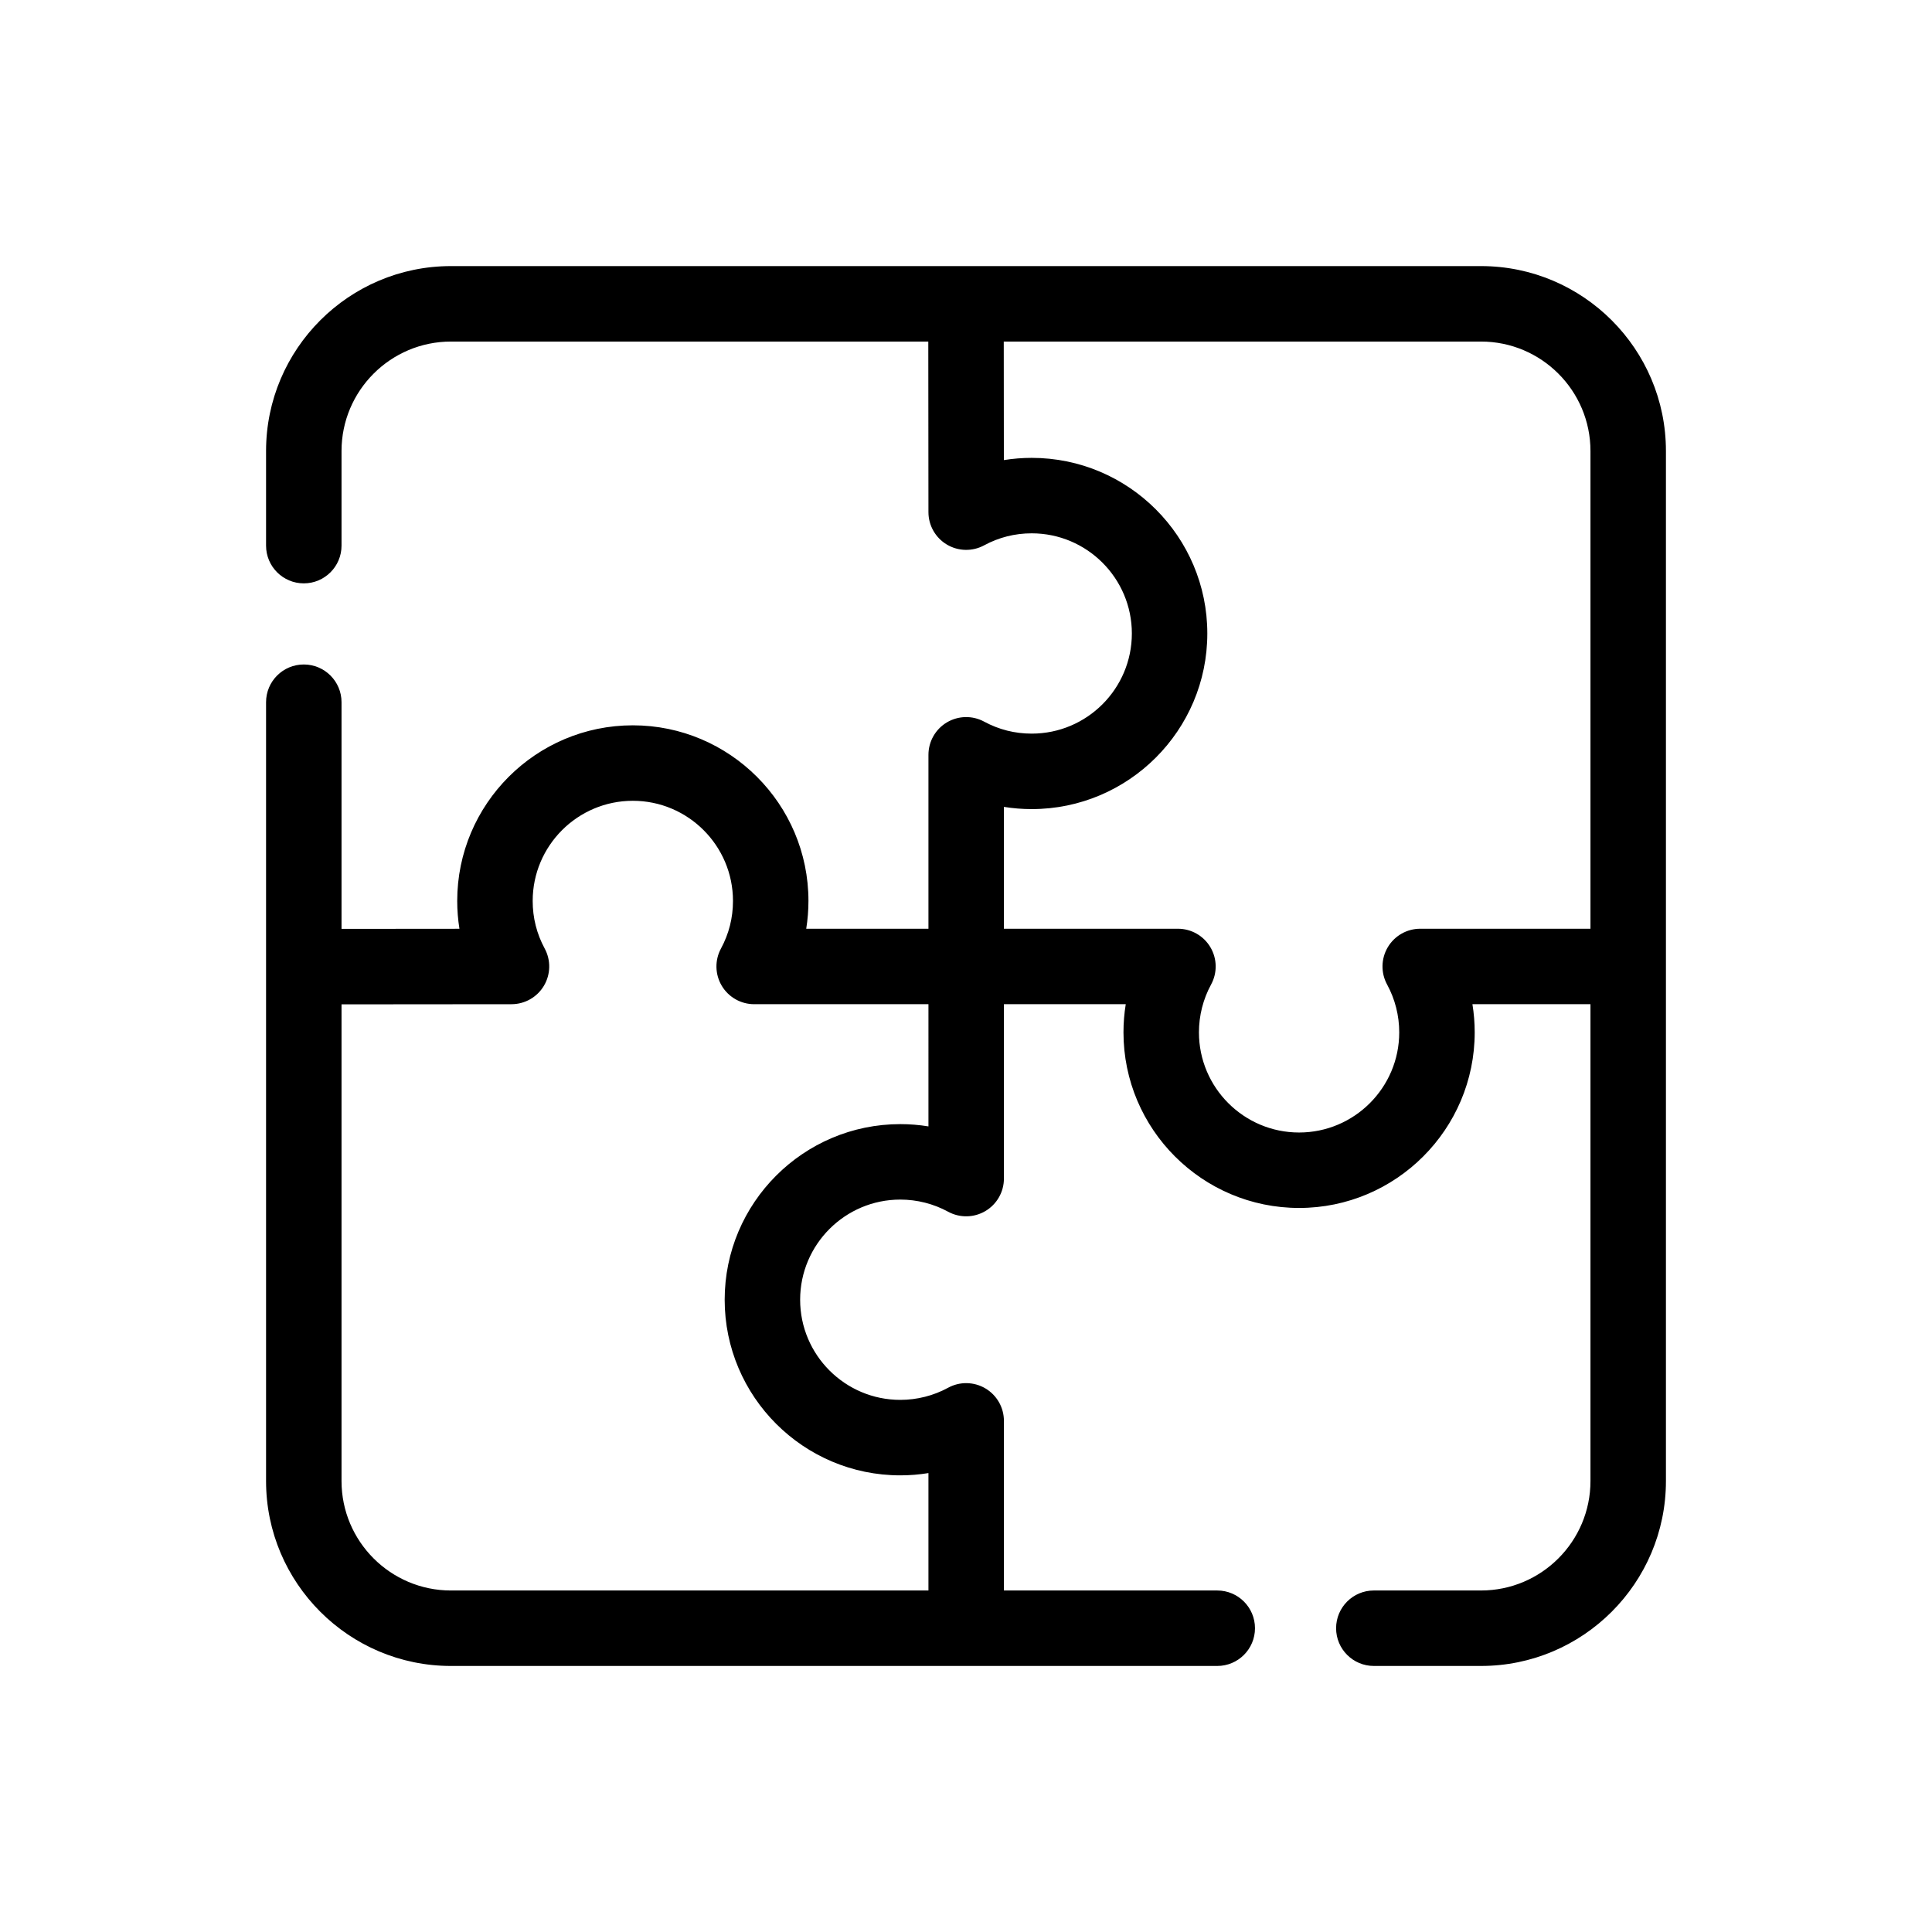 <?xml version="1.0" encoding="utf-8"?>
<!-- Generator: Adobe Illustrator 24.3.0, SVG Export Plug-In . SVG Version: 6.00 Build 0)  -->
<svg version="1.1" id="Icons" xmlns="http://www.w3.org/2000/svg" xmlns:xlink="http://www.w3.org/1999/xlink" x="0px" y="0px"
	 viewBox="0 0 512 512" style="enable-background:new 0 0 512 512;" xml:space="preserve">
<g id="Teamworks">
	<path d="M392.491,70.517H119.509c-27.019,0-49,21.981-49,49v25.08c0,5.523,4.477,10,10,10s10-4.477,10-10v-25.08
		c0-15.991,13.009-29,29-29h126.499l0.039,45.214c0.003,3.522,1.858,6.782,4.885,8.584c3.026,1.802,6.779,1.878,9.875,0.202
		c3.897-2.109,8.139-3.179,12.606-3.179c14.634,0,26.54,11.906,26.54,26.54c0,14.634-11.906,26.54-26.54,26.54
		c-4.468,0-8.709-1.069-12.606-3.179c-3.097-1.677-6.851-1.599-9.878,0.205c-3.026,1.803-4.881,5.067-4.881,8.59v46.089h-32.388
		c0.389-2.43,0.587-4.895,0.587-7.366c0-25.662-20.877-46.54-46.54-46.54s-46.54,20.877-46.54,46.54
		c0,2.475,0.199,4.944,0.589,7.378l-31.247,0.027v-60.068c0-5.523-4.477-10-10-10s-10,4.477-10,10v206.403c0,27.019,21.981,49,49,49
		h203.075c5.522,0,10-4.477,10-10s-4.478-10-10-10h-56.537v-44.95c0-3.529-1.859-6.796-4.894-8.598
		c-3.035-1.802-6.793-1.871-9.892-0.182c-3.86,2.104-8.243,3.216-12.675,3.216c-14.634,0-26.54-11.906-26.54-26.54
		c0-14.634,11.906-26.54,26.54-26.54c4.432,0,8.815,1.112,12.675,3.216c3.098,1.688,6.857,1.62,9.892-0.183
		c3.034-1.802,4.894-5.069,4.894-8.598v-46.216h32.289c-0.399,2.461-0.603,4.957-0.603,7.461c0,25.662,20.877,46.54,46.539,46.54
		s46.54-20.878,46.54-46.54c0-2.504-0.203-5-0.603-7.461h31.281v126.375c0,15.991-13.01,29-29,29h-28.409c-5.522,0-10,4.477-10,10
		s4.478,10,10,10h28.409c27.019,0,49-21.981,49-49V119.517C441.491,92.498,419.51,70.517,392.491,70.517z M246.047,298.507
		c-2.46-0.399-4.957-0.603-7.461-0.603c-25.662,0-46.54,20.877-46.54,46.54c0,25.662,20.878,46.54,46.54,46.54
		c2.504,0,5-0.203,7.461-0.603v31.117H119.509c-15.991,0-29-13.009-29-29V266.163l45.05-0.039c3.522-0.003,6.783-1.858,8.584-4.885
		c1.802-3.026,1.878-6.777,0.202-9.875c-2.109-3.897-3.178-8.138-3.178-12.606c0-14.634,11.906-26.54,26.54-26.54
		c14.634,0,26.54,11.906,26.54,26.54c0,4.469-1.069,8.709-3.178,12.605c-1.677,3.099-1.6,6.852,0.204,9.878
		c1.804,3.027,5.067,4.882,8.591,4.882h46.185V298.507z M376.378,246.124c-3.528,0-6.796,1.86-8.598,4.894
		c-1.802,3.034-1.872,6.793-0.184,9.892c2.104,3.86,3.216,8.243,3.216,12.676c0,14.634-11.906,26.54-26.54,26.54
		s-26.539-11.906-26.539-26.54c0-4.433,1.112-8.815,3.216-12.675c1.688-3.098,1.62-6.857-0.182-9.892
		c-1.802-3.034-5.069-4.894-8.599-4.894h-46.122v-32.293c2.431,0.389,4.895,0.587,7.366,0.587c25.662,0,46.54-20.878,46.54-46.54
		s-20.878-46.54-46.54-46.54c-2.475,0-4.943,0.199-7.378,0.589l-0.027-31.411h126.483c15.99,0,29,13.009,29,29v126.607H376.378z"/>
</g>
</svg>
